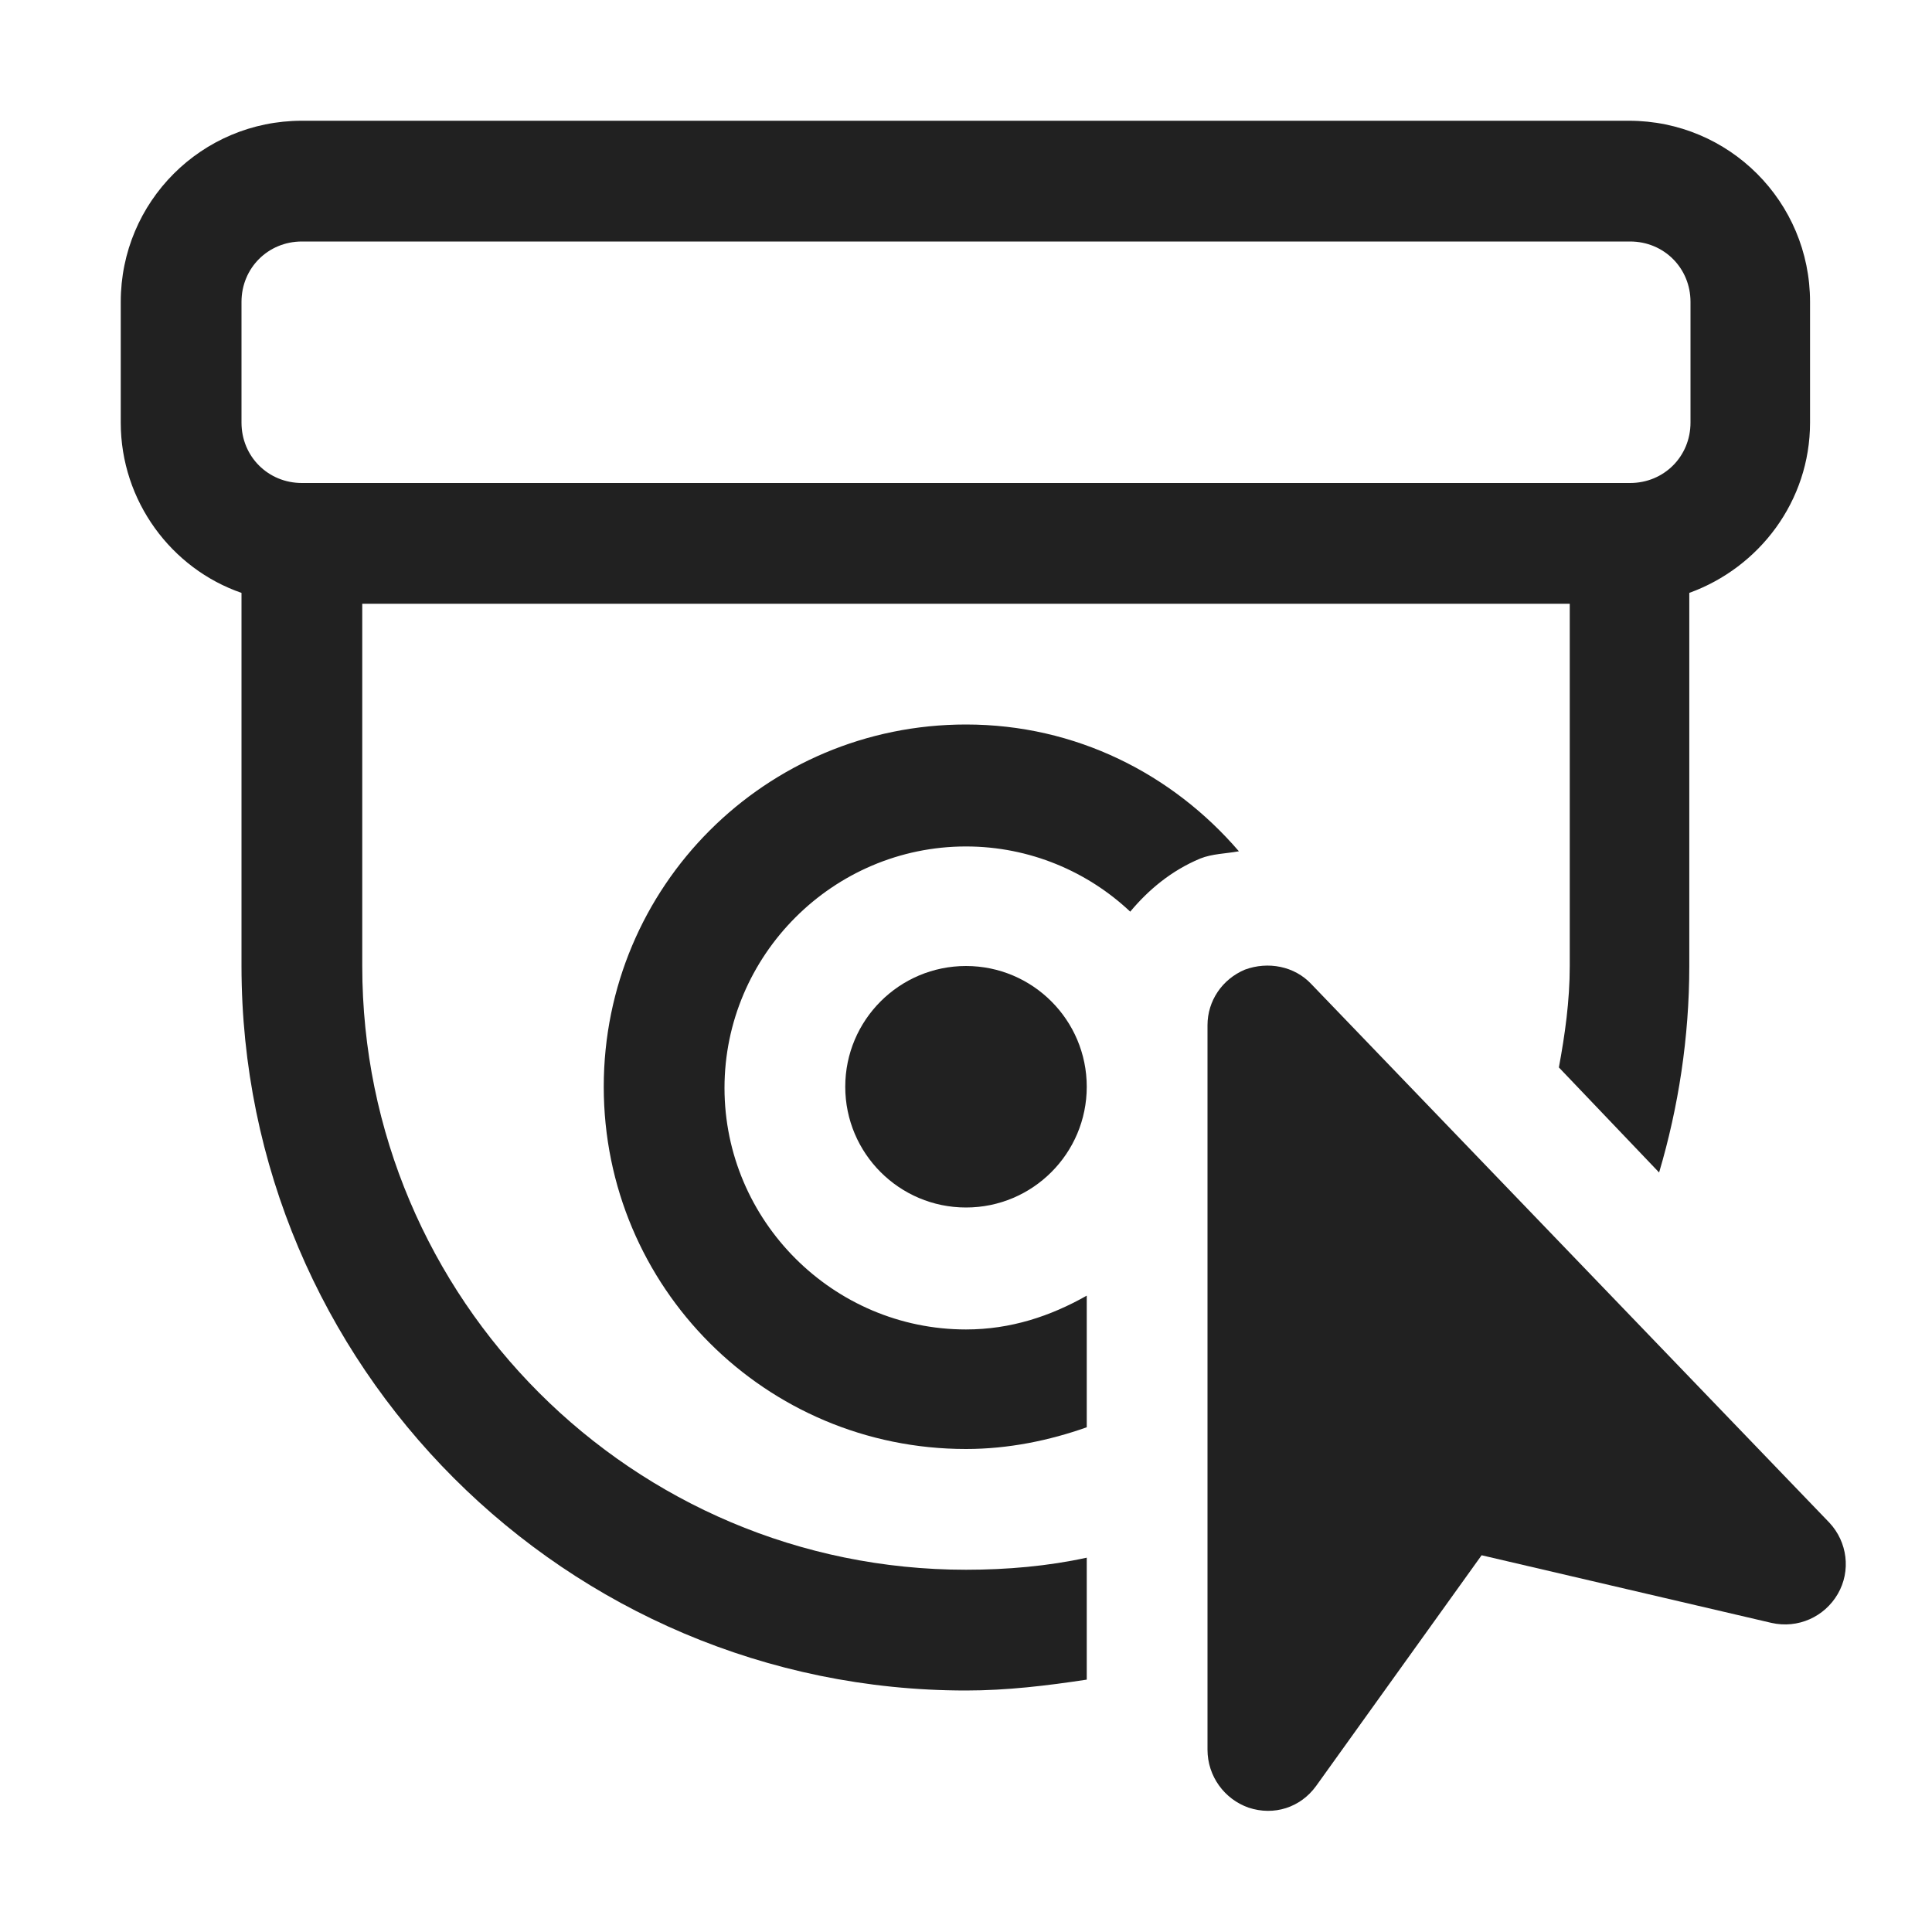 <svg width="16" height="16" viewBox="0 0 16 16" fill="none" xmlns="http://www.w3.org/2000/svg">
<path d="M8 6C6.34 6 5 7.34 5 9C5 10.66 6.34 12 8 12C8.35 12 8.69 11.93 9 11.82V10.73C8.7 10.9 8.37 11.01 8 11.01C6.9 11.01 6 10.11 6 9.01C6 7.91 6.9 7.01 8 7.01C8.53 7.01 9.01 7.22 9.36 7.55C9.51 7.37 9.7 7.21 9.94 7.11C10.04 7.07 10.15 7.07 10.26 7.05C9.71 6.41 8.91 6 8 6Z" fill="#212121"/>
<path d="M8 10C8.552 10 9 9.552 9 9C9 8.448 8.552 8 8 8C7.448 8 7 8.448 7 9C7 9.552 7.448 10 8 10Z" fill="#212121"/>
<path d="M3 8V5H13V8C13 8.29 12.96 8.57 12.91 8.84L13.74 9.71C13.9 9.17 13.99 8.59 13.99 8V4.91C14.57 4.7 14.99 4.15 14.99 3.5V2.5C14.99 1.67 14.32 1 13.49 1H2.5C1.67 1 1 1.67 1 2.5V3.5C1 4.15 1.42 4.71 2 4.91V8C2 11.31 4.69 14 8 14C8.34 14 8.67 13.96 9 13.91V12.9C8.68 12.97 8.34 13 8 13C5.24 13 3 10.76 3 8ZM2 3.5V2.5C2 2.22 2.22 2 2.5 2H13.5C13.78 2 14 2.22 14 2.5V3.5C14 3.78 13.78 4 13.5 4H2.5C2.22 4 2 3.78 2 3.5Z" fill="#212121"/>
<path d="M15.15 12.61L10.86 8.15C10.72 8 10.5 7.96 10.31 8.03C10.12 8.11 10 8.29 10 8.49V14.49C10 14.71 10.14 14.9 10.34 14.97C10.55 15.04 10.77 14.97 10.9 14.79L12.27 12.88L14.67 13.44C14.89 13.49 15.11 13.39 15.22 13.2C15.33 13.01 15.3 12.77 15.15 12.61Z" fill="#212121"/>
</svg>
